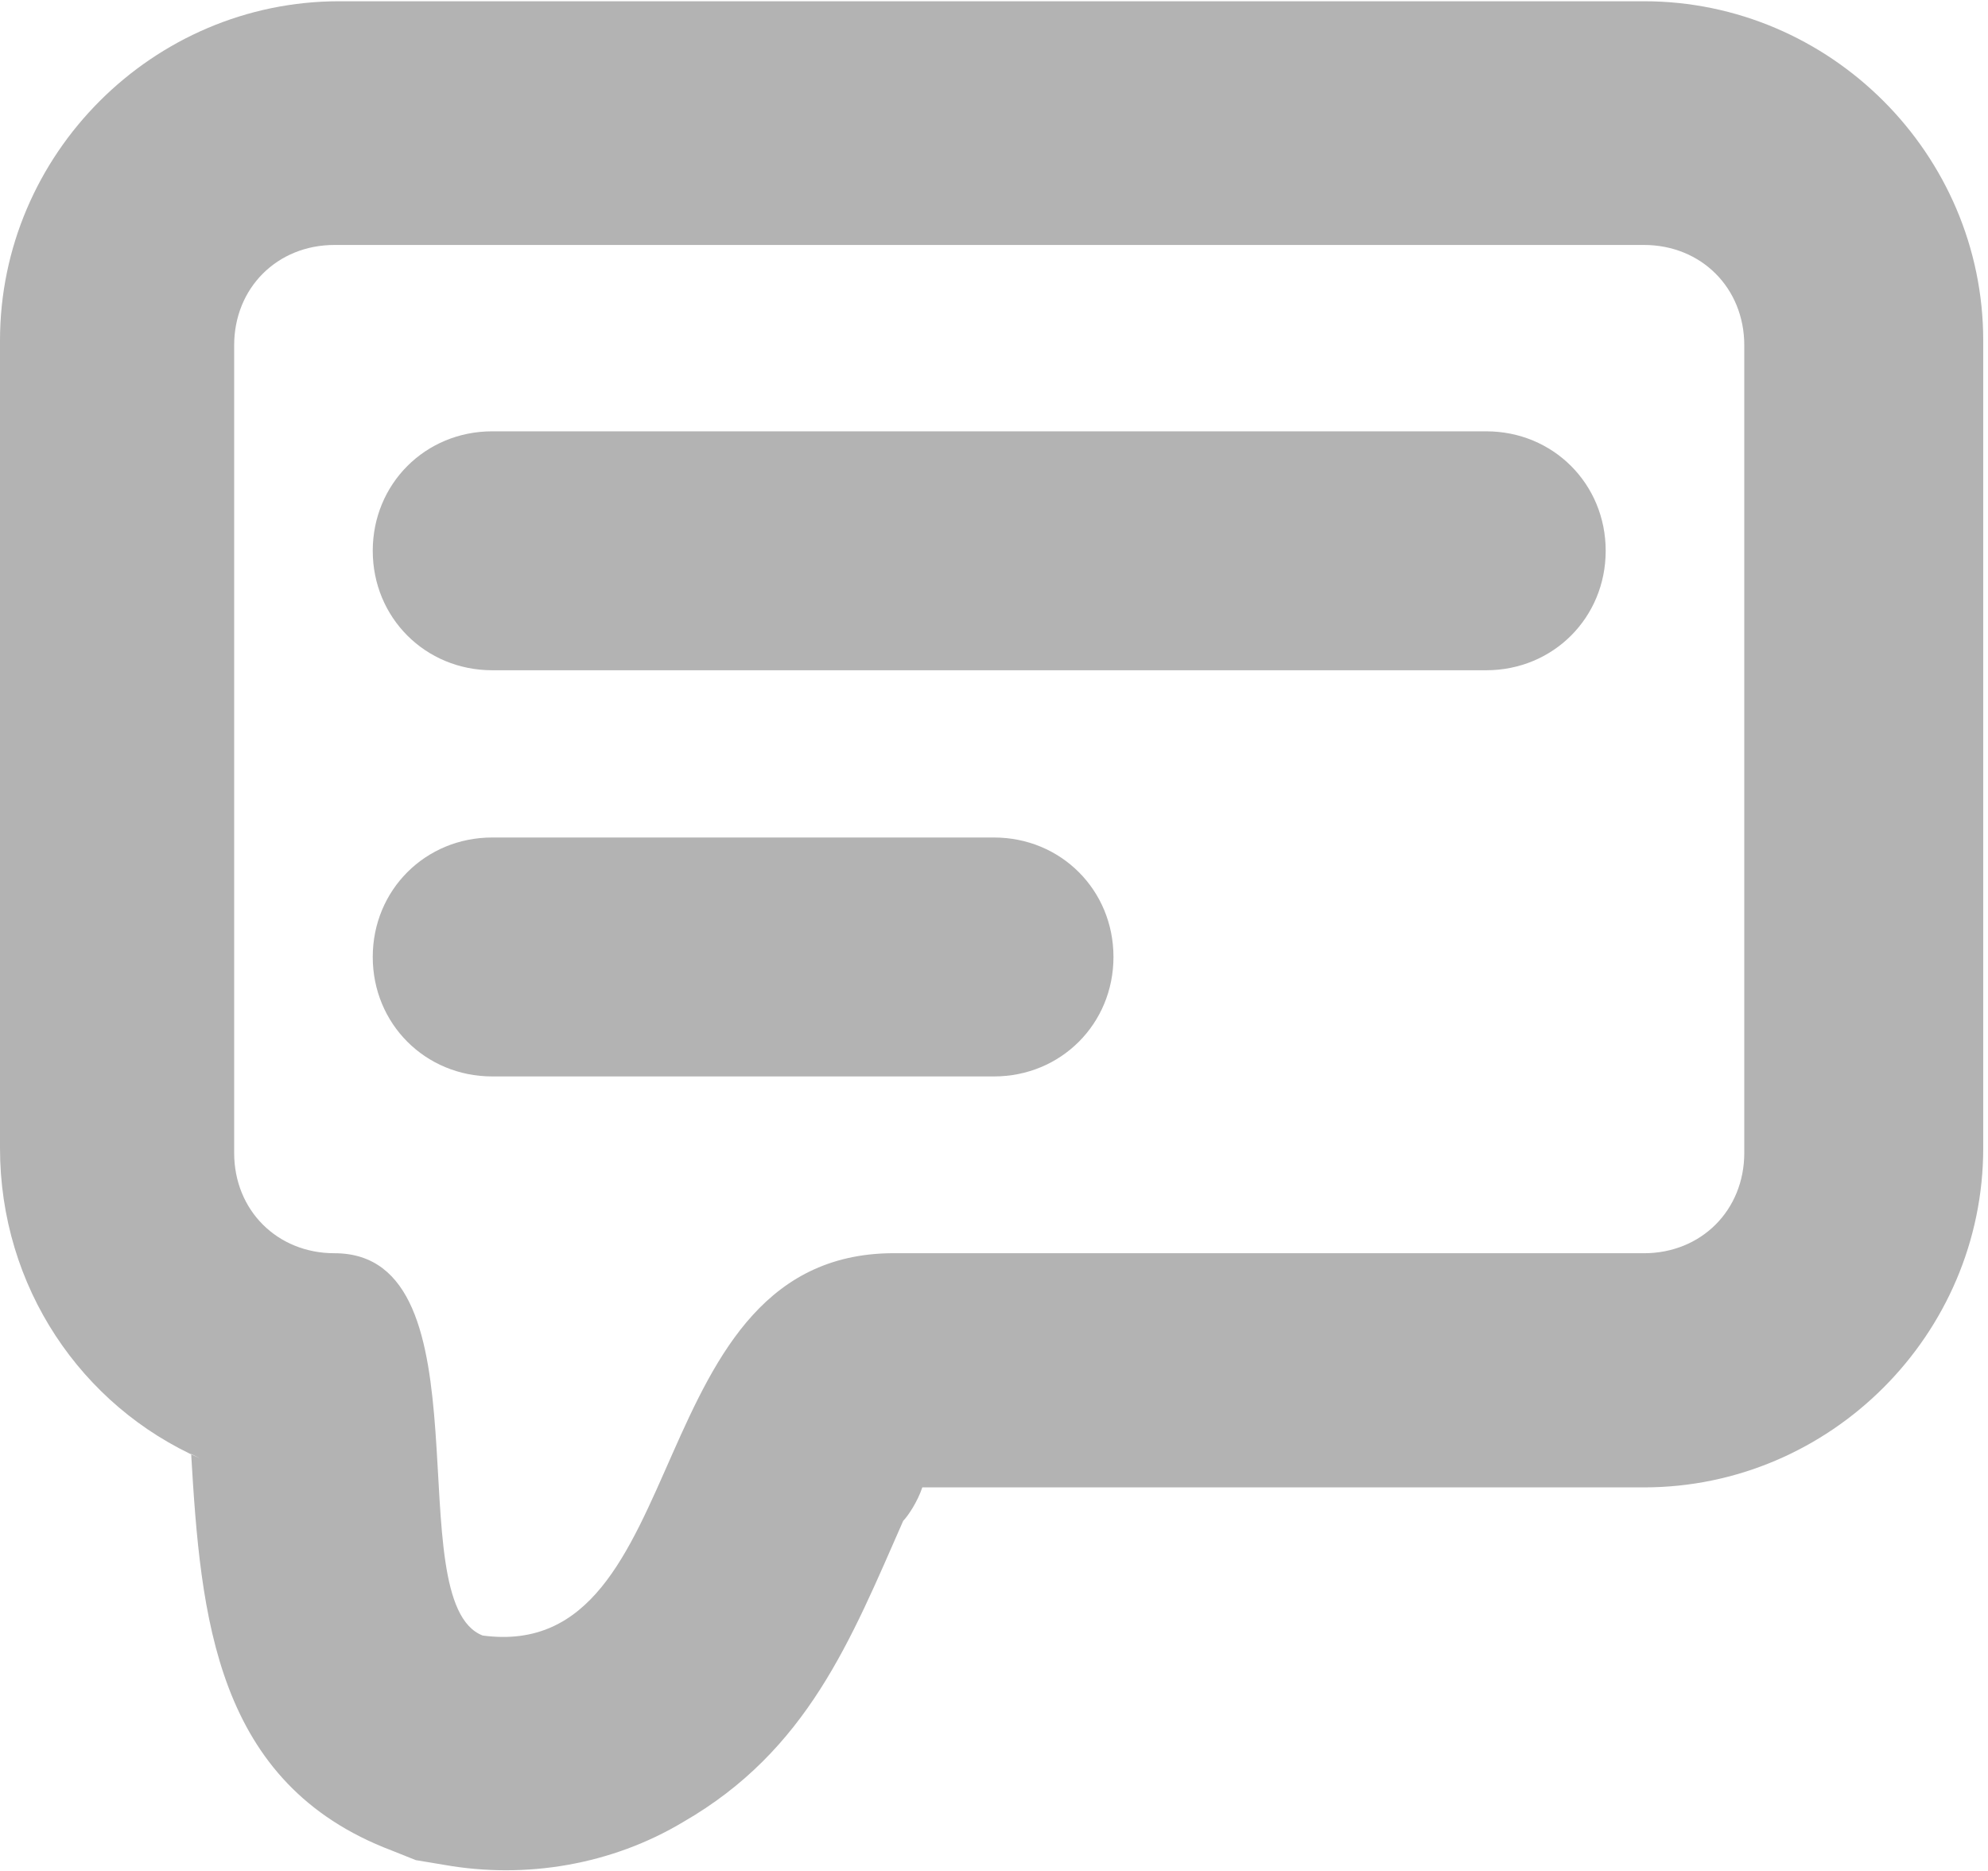 <?xml version="1.0" encoding="UTF-8"?>
<!DOCTYPE svg PUBLIC "-//W3C//DTD SVG 1.1//EN" "http://www.w3.org/Graphics/SVG/1.1/DTD/svg11.dtd">
<!-- Creator: CorelDRAW X6 -->
<svg xmlns="http://www.w3.org/2000/svg" xml:space="preserve" width="98.965mm" height="93.142mm" version="1.1" shape-rendering="geometricPrecision" text-rendering="geometricPrecision" image-rendering="optimizeQuality" fill-rule="evenodd" clip-rule="evenodd"
viewBox="0 0 416 391"
 xmlns:xlink="http://www.w3.org/1999/xlink">
 <g id="Слой_x0020_1">
  <path fill="#B3B3B3" d="M42 305c-25,-11 -42,-36 -42,-65l0 -169c0,-39 32,-71 71,-71l273 0c39,0 71,32 71,71l0 169c0,39 -32,71 -71,71l-151 0c-1,3 -3,6 -4,7 -11,25 -20,48 -46,63 -15,9 -33,12 -50,9l-6 -1 -5 -2c-37,-14 -40,-49 -42,-83zm61 -130l105 0c14,0 25,11 25,25 0,14 -11,25 -25,25l-105 0c-14,0 -25,-11 -25,-25 0,-14 11,-25 25,-25zm0 -85l208 0c14,0 25,11 25,25 0,14 -11,25 -25,25l-208 0c-14,0 -25,-11 -25,-25 0,-14 11,-25 25,-25zm-32 -39l273 0c12,0 21,9 21,21l0 169c0,12 -9,21 -21,21l-156 0c-55,-1 -42,86 -87,80 -18,-7 2,-80 -31,-80 -12,0 -21,-9 -21,-21l0 -169c0,-12 9,-21 21,-21z"/>
 </g>
</svg>
